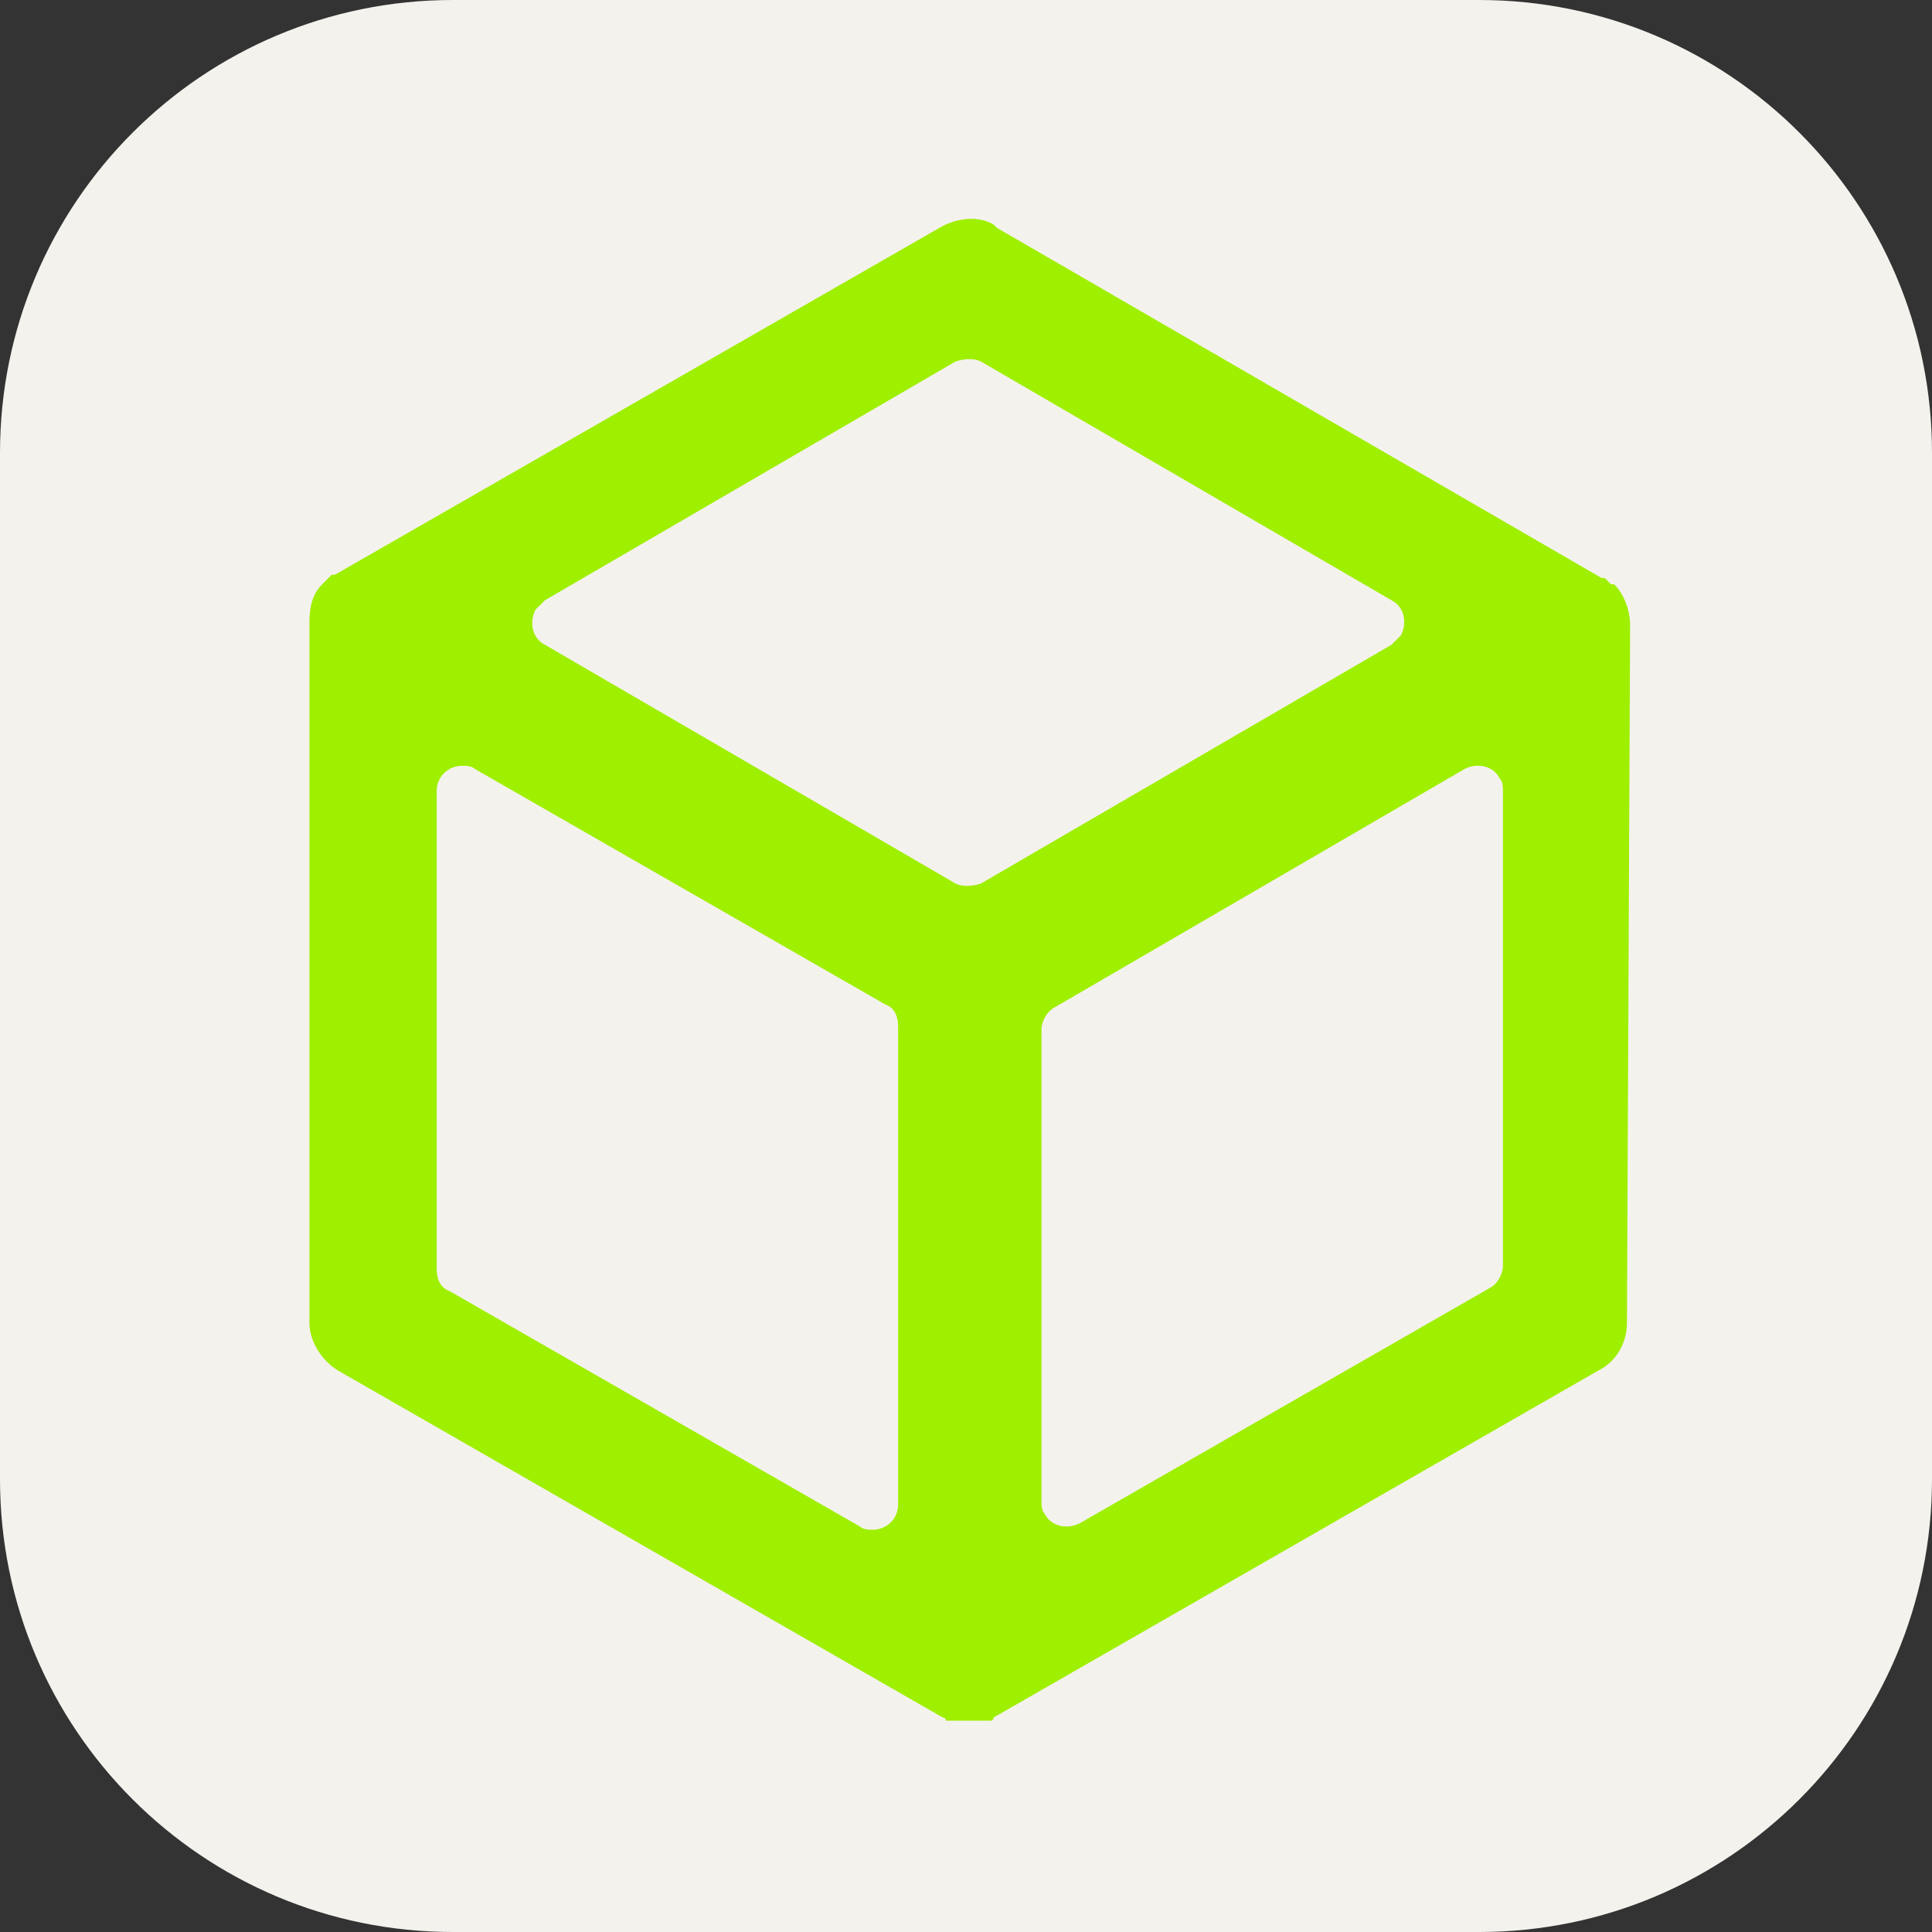 <svg width="256" height="256" viewBox="0 0 256 256" fill="none" xmlns="http://www.w3.org/2000/svg">
<rect x="0" y="0" width="256" height="256" fill="#333333" stroke="none"/>
<path d="M196 0H60C26.863 0 0 26.863 0 60V196C0 229.137 26.863 256 60 256H196C229.137 256 256 229.137 256 196V60C256 26.863 229.137 0 196 0Z" fill="#F4F2ED"/>
<path fill-rule="evenodd" clip-rule="evenodd" d="M199.144 167.68C199.144 168.95 198.3 170.215 197.457 170.633L143.059 201.848C141.372 202.692 139.264 202.266 138.421 200.583C137.999 200.157 137.999 199.313 137.999 198.891V136.473C137.999 135.208 138.843 133.938 139.686 133.517L194.084 101.884C195.77 101.04 197.879 101.462 198.722 103.149C199.144 103.571 199.144 104.414 199.144 104.84V167.68ZM119.007 199.319C119.007 201.428 117.321 202.698 115.634 202.698C115.212 202.698 114.369 202.698 113.947 202.272L59.55 171.065C58.285 170.639 57.863 169.374 57.863 168.113V104.847C57.863 102.738 59.55 101.468 61.237 101.468C61.658 101.468 62.502 101.468 62.923 101.89L117.321 133.105C118.586 133.523 119.007 134.788 119.007 136.053V199.319ZM72.209 79.536L126.607 47.903C127.872 47.477 129.137 47.477 129.981 47.903L184.378 79.536C186.065 80.375 186.487 82.484 185.643 84.171L184.378 85.436L129.981 117.069C128.715 117.495 127.45 117.495 126.607 117.069L72.209 85.436C70.522 84.593 70.101 82.484 70.944 80.797L72.209 79.536ZM216 82.906C216 80.797 215.157 78.688 213.891 77.427H213.47L213.048 77.001L212.627 76.579H212.205L132.085 30.184L131.663 29.763C129.554 28.497 126.602 28.923 124.494 30.184L44.373 76.158H43.952L43.53 76.579L43.108 77.001L42.687 77.427C41.422 78.688 41 80.376 41 82.484V82.906V175.278C41 177.805 42.687 180.336 44.795 181.605L124.916 227.575C124.916 227.575 125.337 227.575 125.337 228H125.759H126.181H126.602H127.024H127.446H129.132H129.554H129.976H130.398H130.819H131.241C131.241 228 131.663 228 131.663 227.575L211.783 181.605C214.313 180.336 215.579 177.805 215.579 175.278L216 82.906Z" fill="#9FEF00"/>
</svg>
